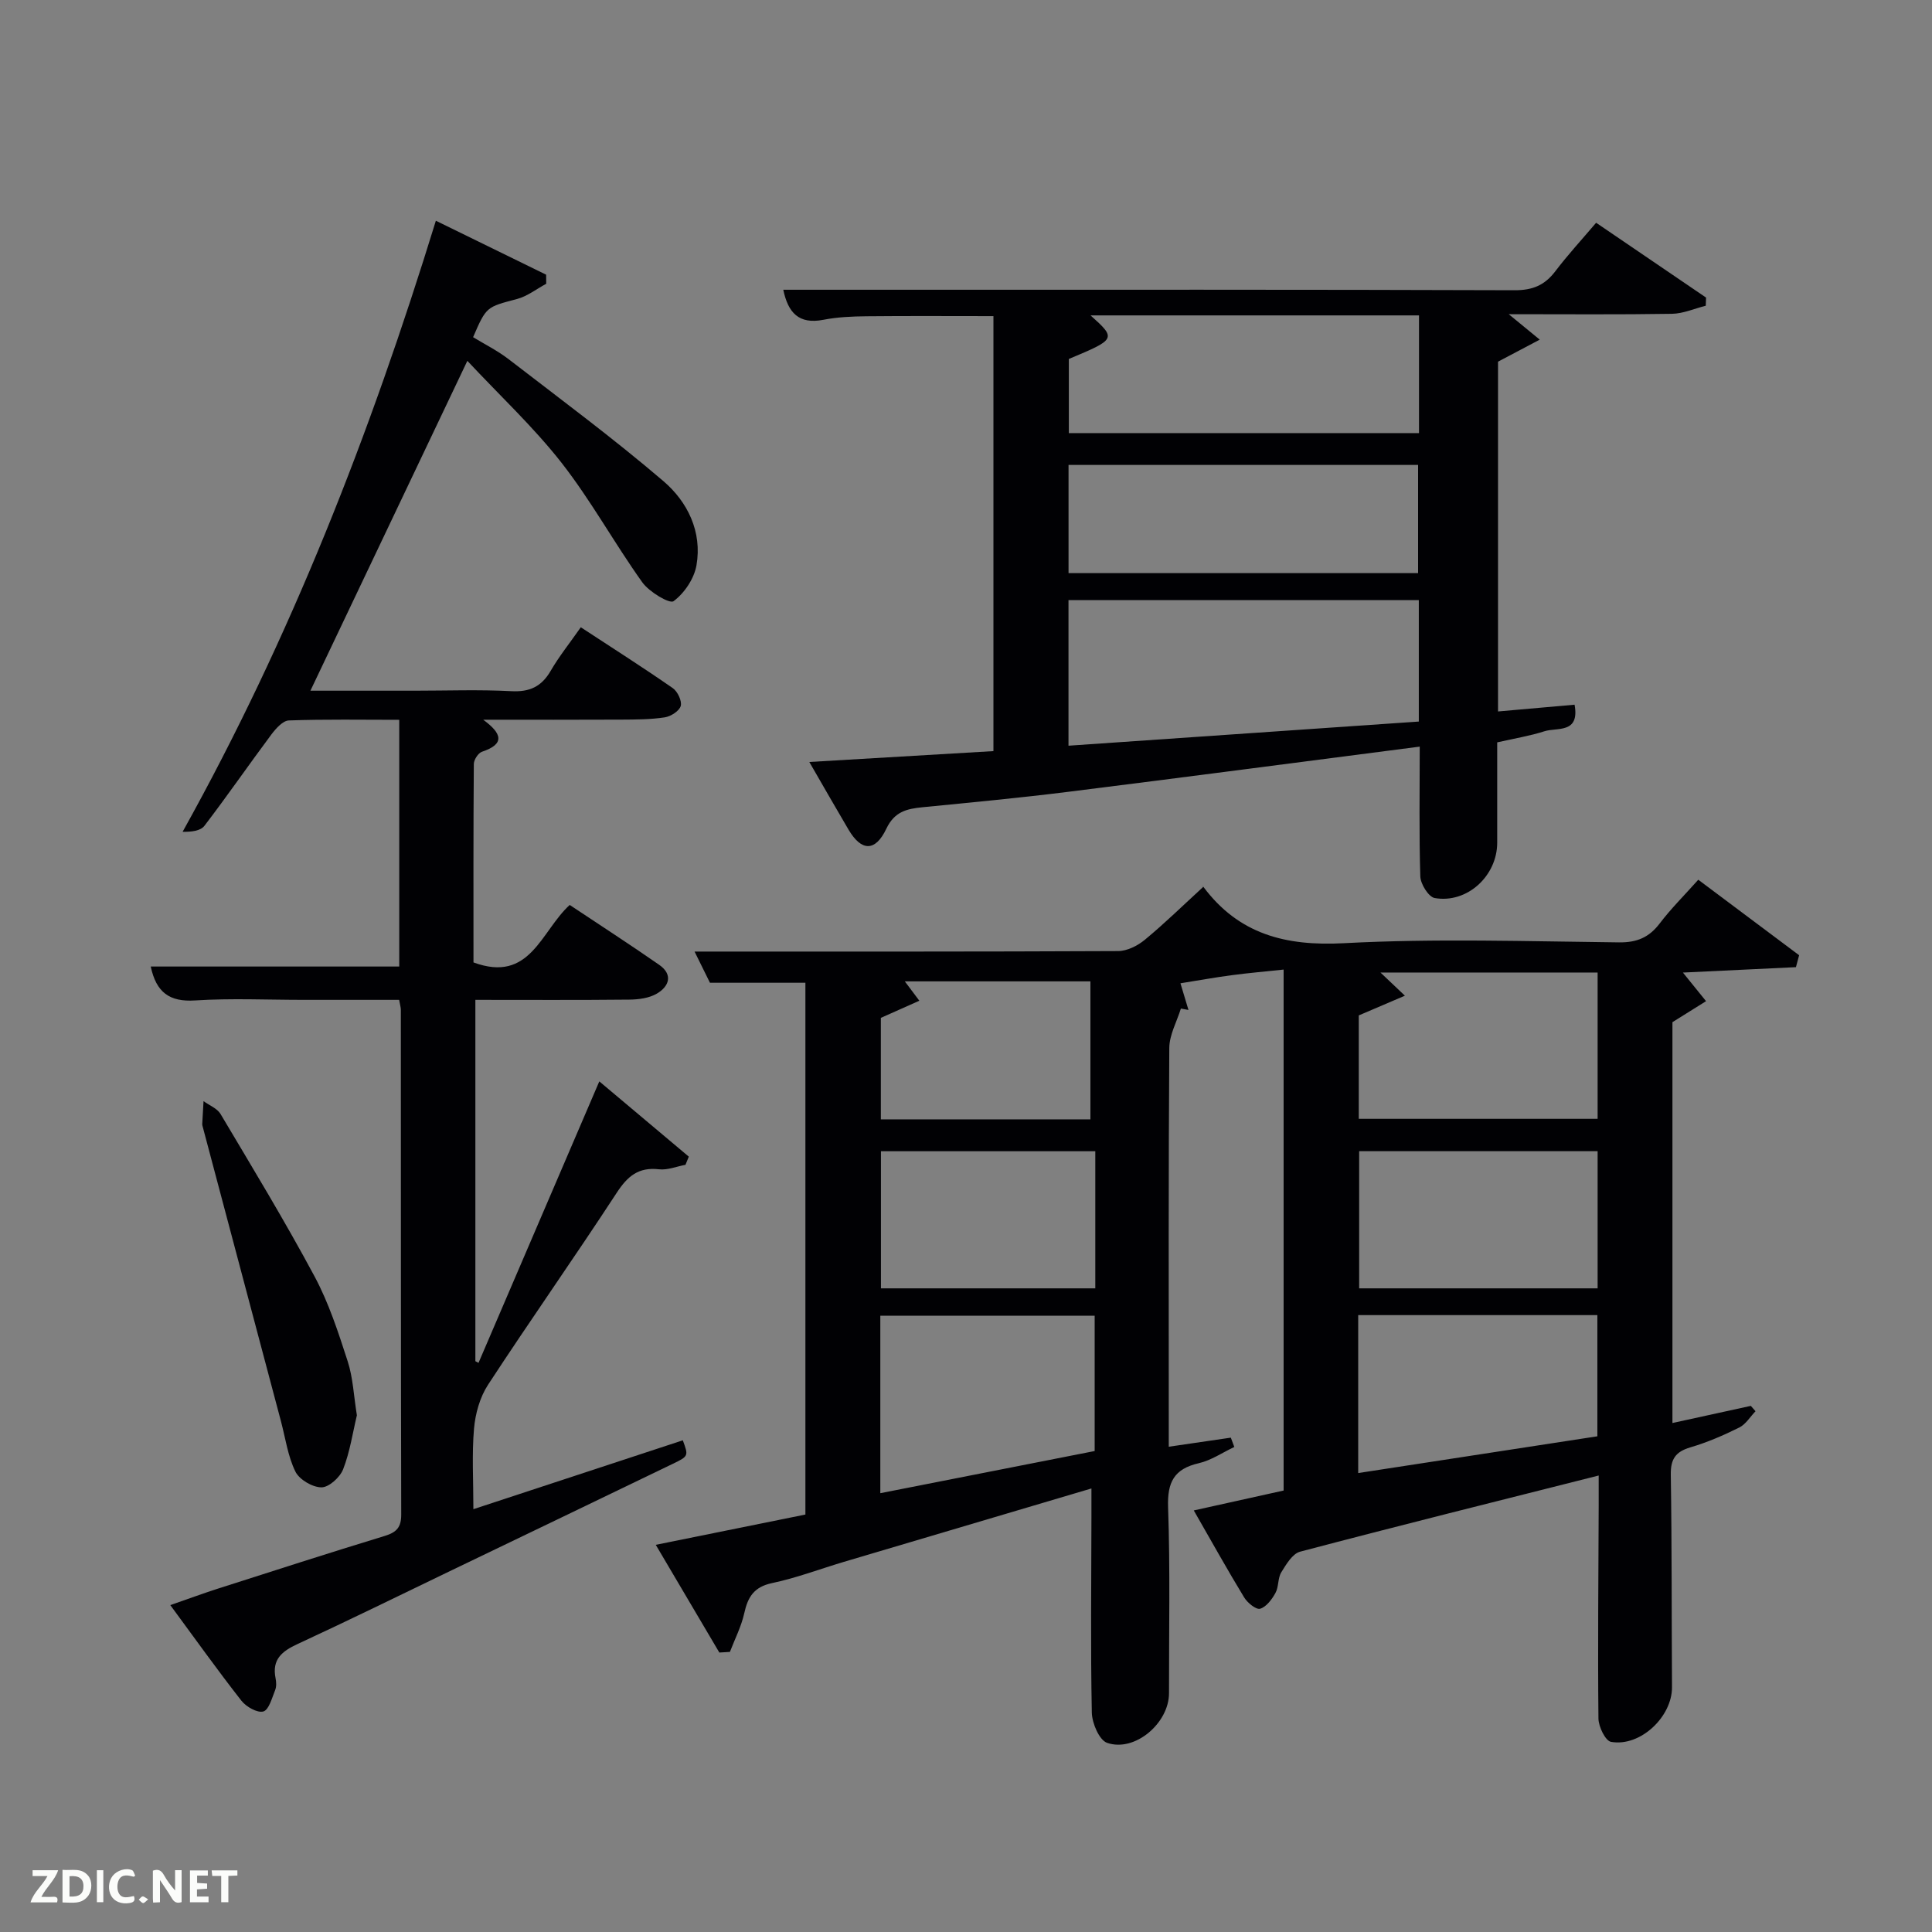 <svg enable-background="new 0 0 400 400" viewBox="0 0 400 400" xmlns="http://www.w3.org/2000/svg"><rect x="0" y="0" width="400" height="400" fill="#808080" stroke="none"/><path d="m148.93 342.14c-4.26-7.22-8.52-14.43-13.16-22.3 10.49-2.12 20.63-4.17 30.98-6.27 0-36.72 0-73.31 0-110.1-6.45 0-12.84 0-19.76 0-.98-1.98-2.17-4.4-3.19-6.46 29.48 0 58.59.04 87.7-.1 1.87-.01 4.04-1.11 5.54-2.35 4.1-3.39 7.91-7.12 12.12-10.98-.59-.22-.19-.2-.04 0 7.34 9.84 17.03 12.34 29.11 11.7 18.94-1.01 37.97-.38 56.96-.17 3.74.04 6.24-1.03 8.45-3.94 2.3-3.03 5.03-5.74 7.97-9.03 7.06 5.28 13.97 10.46 20.88 15.63-.22.82-.44 1.65-.66 2.47-7.91.38-15.82.76-23.4 1.12 1.54 1.91 3.17 3.91 4.79 5.92-2.14 1.34-4.29 2.68-6.96 4.35v82.99c5.49-1.2 10.86-2.37 16.23-3.55.32.37.65.74.97 1.11-1.11 1.15-2.01 2.7-3.36 3.37-3.26 1.62-6.65 3.09-10.13 4.11-3.08.91-4.1 2.44-4.05 5.66.23 14.66.16 29.32.25 43.98.04 6.14-6.57 12.42-12.63 11.33-1.16-.21-2.58-3.14-2.6-4.83-.15-14.66 0-29.32.05-43.98.01-1.8 0-3.6 0-6.33-21.06 5.32-41.47 10.4-61.82 15.77-1.59.42-2.89 2.64-3.9 4.28-.74 1.21-.5 3-1.2 4.26-.73 1.33-1.89 2.89-3.17 3.27-.83.24-2.63-1.22-3.31-2.34-3.5-5.75-6.77-11.64-10.43-18.01 6.64-1.47 12.54-2.78 18.6-4.12 0-35.81 0-71.4 0-107.86-3.74.4-7.27.7-10.79 1.17-3.42.45-6.81 1.07-10.57 1.67.5 1.66 1.08 3.59 1.66 5.52-.52-.1-1.05-.19-1.57-.29-.84 2.72-2.38 5.43-2.4 8.15-.18 25.66-.11 51.31-.11 76.97v5.6c4.58-.67 8.71-1.27 12.85-1.88.24.64.48 1.29.72 1.93-2.44 1.15-4.78 2.77-7.35 3.36-5.13 1.18-6.54 3.93-6.36 9.13.45 12.81.17 25.65.19 38.48.01 6.2-7.07 12.27-12.81 10.29-1.63-.56-3.12-4.06-3.17-6.25-.27-13.49-.1-26.99-.08-40.48 0-1.82 0-3.64 0-5.94-17.4 5.16-34.37 10.18-51.33 15.22-4.93 1.47-9.78 3.32-14.79 4.37-3.74.79-5.02 2.87-5.76 6.24-.61 2.75-1.95 5.35-2.97 8.01-.72.05-1.45.09-2.19.13zm181.84-140.79c-15.25 0-29.93 0-44.96 0 1.65 1.57 2.94 2.79 5.06 4.8-3.61 1.54-6.51 2.78-9.55 4.08v21.41h49.45c0-10.28 0-20.2 0-30.29zm-104.13 99.07c0-9.75 0-18.97 0-28.01-15.07 0-29.78 0-44.38 0v36.74c14.93-2.94 29.51-5.81 44.38-8.73zm54.56 4.56c16.78-2.58 33.09-5.08 49.52-7.61 0-8.53 0-16.75 0-25.09-16.63 0-32.98 0-49.52 0zm49.57-66.64c-16.75 0-33.12 0-49.37 0v28.4h49.37c0-9.51 0-18.76 0-28.4zm-104 .01c-15.1 0-29.8 0-44.38 0v28.39h44.38c0-9.52 0-18.77 0-28.39zm-1.01-35.17c-12.95 0-25.54 0-38.43 0 .97 1.29 1.78 2.37 3.01 4.01-2.94 1.31-5.44 2.43-7.97 3.55v21.01h43.39c0-9.5 0-18.76 0-28.57z" fill="#010104"/><path d="m96.76 74.71c-11.16 23.46-21.75 45.72-32.49 68.29h21.6c6.67 0 13.34-.25 19.99.1 3.79.2 6.24-.93 8.14-4.19 1.74-3 3.94-5.74 6.25-9.04 6.44 4.22 12.82 8.28 19.03 12.59 1 .69 1.94 2.66 1.66 3.7-.29 1.04-2.06 2.17-3.31 2.36-2.94.45-5.95.45-8.94.47-9.32.05-18.64.02-28.65.02 3.94 2.88 4.51 5.04-.25 6.63-.78.26-1.69 1.66-1.69 2.55-.11 13.79-.07 27.57-.07 41.07 11.76 4.34 13.92-6.42 19.92-11.9 6.15 4.1 12.41 8.14 18.52 12.39 2.92 2.03 2.08 4.47-.48 5.97-1.6.94-3.78 1.22-5.7 1.24-10.49.11-20.98.05-31.87.05v74.81c.22.12.44.23.65.35 8.24-19.19 16.47-38.39 25.01-58.28 6.33 5.32 12.43 10.45 18.53 15.58-.23.56-.46 1.13-.69 1.69-1.83.34-3.71 1.13-5.47.93-4.24-.49-6.5 1.4-8.75 4.84-8.73 13.37-17.93 26.42-26.67 39.79-1.68 2.58-2.62 5.97-2.89 9.07-.46 5.28-.13 10.63-.13 16.67 14.79-4.86 29.08-9.56 43.36-14.26 1.18 3.22 1.21 3.28-2.02 4.84-15.27 7.38-30.56 14.72-45.84 22.07-10.63 5.12-21.23 10.33-31.93 15.28-3.22 1.49-5.3 3.19-4.53 7.05.16.8.21 1.75-.08 2.47-.66 1.62-1.29 4.1-2.45 4.43-1.24.35-3.56-.97-4.55-2.24-4.91-6.27-9.54-12.76-14.71-19.78 3.64-1.26 6.66-2.38 9.73-3.37 11.54-3.69 23.07-7.42 34.66-10.95 2.49-.76 3.43-1.81 3.42-4.46-.09-34.83-.06-69.65-.08-104.48 0-.47-.16-.95-.35-2.05-6.54 0-13.15 0-19.75 0-7.5 0-15.02-.36-22.49.12-5.33.35-8.06-1.69-9.19-7.02h51.45c0-17.09 0-33.81 0-51.08-7.64 0-15.25-.14-22.85.13-1.25.04-2.7 1.68-3.62 2.9-4.68 6.27-9.12 12.71-13.87 18.92-.8 1.05-2.7 1.27-4.51 1.23 22.43-40.27 38.9-82.55 52.43-126.51 7.84 3.83 15.33 7.5 22.83 11.17.01.63.02 1.25.02 1.88-2.01 1.08-3.91 2.59-6.06 3.16-6.29 1.67-6.33 1.52-9.08 7.9 2.41 1.47 5.06 2.79 7.36 4.56 10.77 8.3 21.72 16.42 32.05 25.25 5 4.28 8.04 10.48 6.84 17.41-.48 2.77-2.51 5.79-4.75 7.44-.82.6-5.05-1.92-6.47-3.91-5.79-8.1-10.61-16.93-16.73-24.76-5.8-7.4-12.77-13.9-19.49-21.09z" fill="#010104"/><path d="m293.94 154.58c-24.67 3.18-48.69 6.35-72.72 9.35-10.05 1.26-20.14 2.21-30.22 3.2-3.25.32-5.8.89-7.49 4.44-2.3 4.84-5.17 4.7-7.83.2-2.6-4.4-5.13-8.84-8.12-14.01 13.11-.77 25.47-1.5 38.12-2.25 0-30.1 0-59.99 0-90.06-8.78 0-17.53-.06-26.29.03-2.98.03-6.01.16-8.92.73-5.11.99-7.31-1.49-8.3-6.22h22.01c43.14 0 86.28-.05 129.42.1 3.74.01 6.23-1.05 8.42-3.94 2.6-3.42 5.53-6.6 8.44-10.03 7.75 5.28 15.25 10.39 22.76 15.49-.02.56-.04 1.13-.06 1.69-2.33.58-4.65 1.63-6.99 1.67-10.95.18-21.91.08-33.8.08 2.24 1.84 3.82 3.14 6.42 5.27-3.26 1.72-5.82 3.07-8.64 4.56v72.42c5.36-.48 10.53-.93 15.85-1.4 1.1 6.06-3.64 4.66-6.24 5.5-2.97.96-6.1 1.46-9.78 2.3 0 6.91.01 13.85 0 20.79-.01 6.86-6.22 12.61-12.94 11.44-1.26-.22-2.93-2.89-2.98-4.48-.27-8.76-.12-17.57-.12-26.87zm-72.72-30.34v30.15c24.35-1.68 48.45-3.34 72.53-5 0-8.7 0-16.81 0-25.15-24.18 0-48.12 0-72.53 0zm72.57-58.94c-22.94 0-45.3 0-68 0 5.36 4.82 5.31 4.92-4.5 9.02v15.35h72.5c0-8.26 0-16.19 0-24.37zm-72.56 53.36h72.37c0-7.73 0-15.11 0-22.4-24.31 0-48.23 0-72.37 0z" fill="#010104"/><path d="m73.89 293.02c-.86 3.57-1.43 7.54-2.85 11.18-.65 1.67-2.95 3.75-4.49 3.74-1.87-.01-4.59-1.61-5.4-3.28-1.56-3.19-2.05-6.9-2.98-10.4-5.4-20.34-10.81-40.68-16.21-61.02-.04-.16-.1-.33-.09-.49.08-1.59.18-3.18.27-4.77 1.19.87 2.82 1.49 3.52 2.66 6.61 11.12 13.34 22.2 19.45 33.6 2.96 5.51 4.93 11.6 6.87 17.59 1.11 3.41 1.25 7.14 1.91 11.19z" fill="#010104"/><g fill="#fbfcfa"><path d="m37.59 393.81c-.92.31-1.52.05-2-.78-.7-1.2-1.52-2.34-2.47-3.78v4.59c-.55.03-.95.05-1.41.07-.03-.37-.06-.64-.06-.91 0-1.91 0-3.81 0-5.7 1.13-.41 1.77-.03 2.29.91.62 1.11 1.38 2.14 2.31 3.19v-4.2h1.35v6.61z"/><path d="m12.94 393.88v-6.75c1.9.19 3.93-.54 5.37 1.29.8 1.01.78 2.88.03 3.97-1.37 1.97-3.4 1.51-5.4 1.49m1.45-1.22c2.04.12 2.92-.58 2.89-2.21-.03-1.51-.98-2.19-2.89-2z"/><path d="m11.81 393.87h-5.49c.68-2.18 2.47-3.48 3.51-5.45h-3.08v-1.21h5.29c-.71 2.13-2.44 3.48-3.47 5.51.86 0 1.63.04 2.39-.01.79-.05 1.14.21.85 1.16"/><path d="m39.33 393.86v-6.61h3.7v1.07h-2.22v1.52c.68.04 1.34.09 2.07.13v1.07c-.72.05-1.38.09-2.1.14v1.48h2.4v1.19h-3.85z"/><path d="m27.71 388.56c-1.15-.3-2.46-.61-3.1.64-.37.73-.41 1.93-.06 2.67.63 1.35 1.99.93 3.17.68.35.94-.01 1.32-.93 1.46-1.62.25-3.05-.27-3.76-1.48-.72-1.24-.6-3.03.31-4.17.88-1.11 2.71-1.7 4-1.16.32.13.44.74.65 1.12-.1.08-.19.16-.28.24"/><path d="m49.15 387.24v1.07c-.59.02-1.17.05-1.87.08v5.44h-1.48v-5.44h-1.85c-.05-.4-.08-.73-.13-1.15z"/><path d="m20.06 387.21h1.33v6.62h-1.33z"/><path d="m30.68 393.25c-.49.38-.8.79-1.05.76-.32-.05-.6-.45-.9-.7.26-.24.51-.64.8-.67.29-.04.62.3 1.15.61"/></g></svg>
